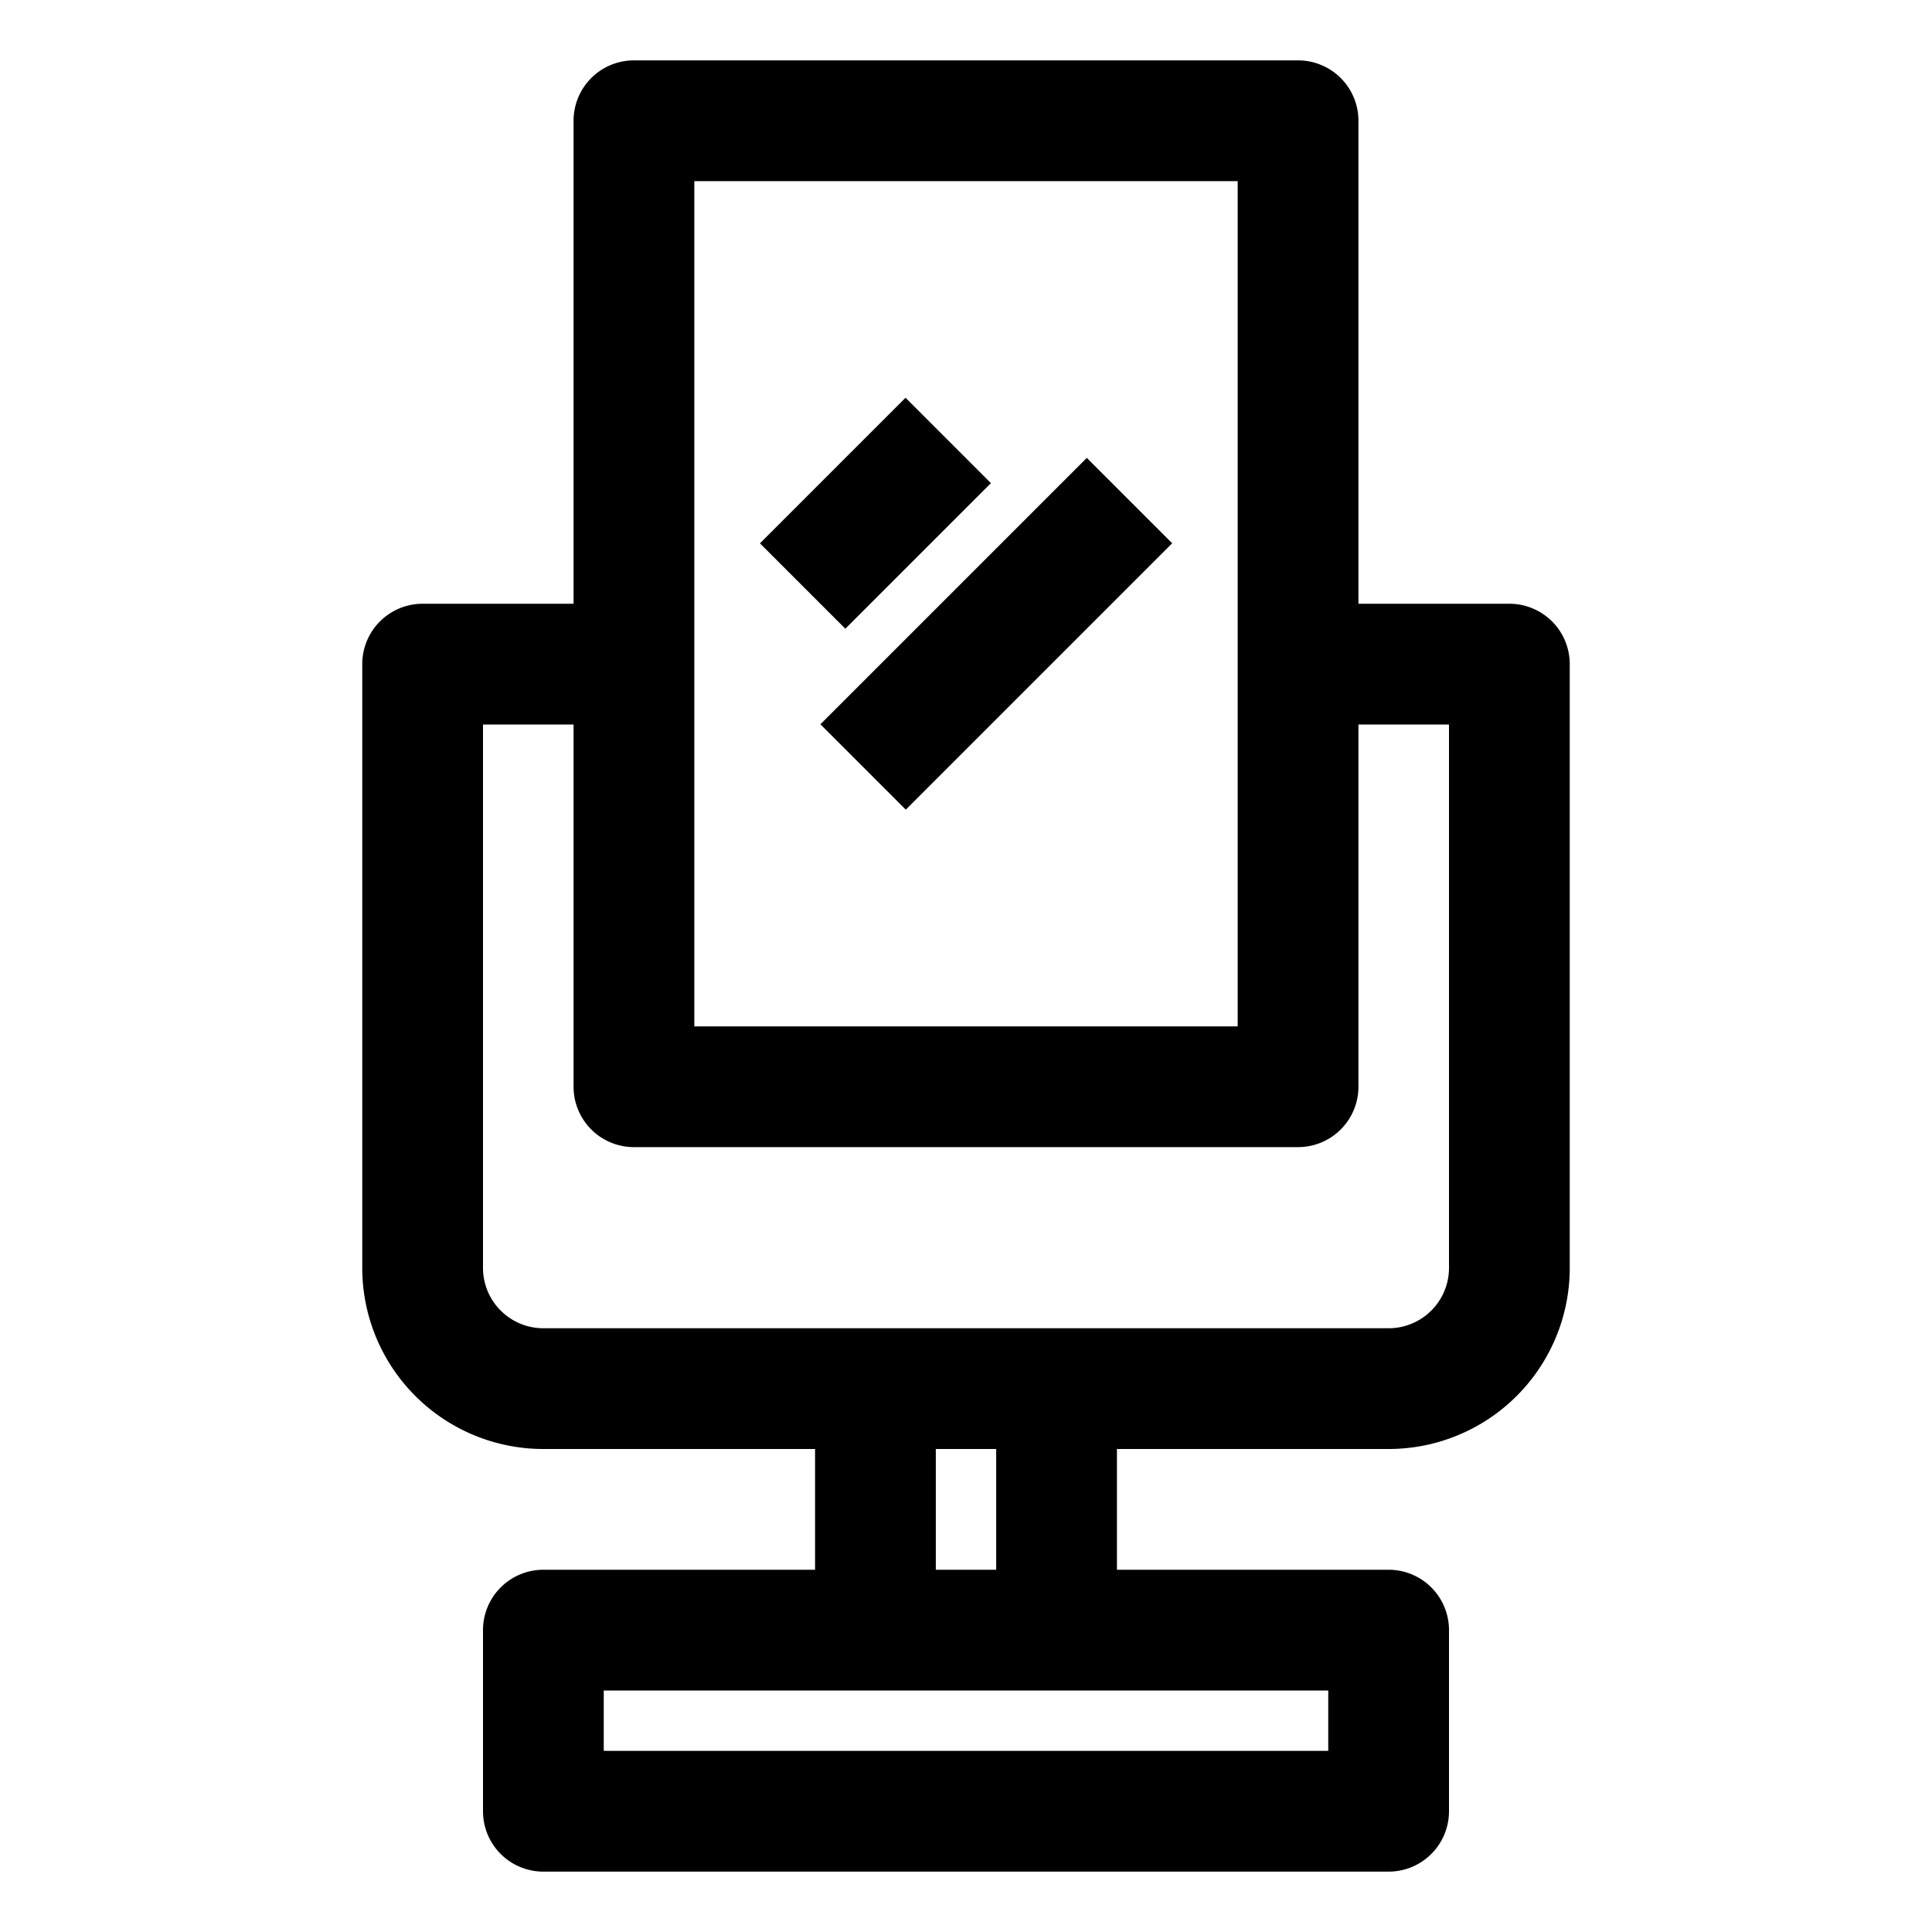 <svg id="OBJECT" xmlns="http://www.w3.org/2000/svg" viewBox="0 0 32 32"><path d="M25,10H22.5V2a1,1,0,0,0-1-1h-11a1,1,0,0,0-1,1v8H7a1,1,0,0,0-1,1V21a3,3,0,0,0,3,3h4.5v2H9a1,1,0,0,0-1,1v3a1,1,0,0,0,1,1H23a1,1,0,0,0,1-1V27a1,1,0,0,0-1-1H18.5V24H23a3,3,0,0,0,3-3V11A1,1,0,0,0,25,10ZM11.5,3h9V17h-9ZM22,29H10V28H22Zm-5.5-3h-1V24h1ZM24,21a1,1,0,0,1-1,1H9a1,1,0,0,1-1-1V12H9.5v6a1,1,0,0,0,1,1h11a1,1,0,0,0,1-1V12H24Z"/><rect x="13.38" y="9.5" width="6.24" height="2" transform="translate(-2.59 14.74) rotate(-45)"/><rect x="12.79" y="7.5" width="3.41" height="2" transform="translate(-1.76 12.74) rotate(-45)"/></svg>